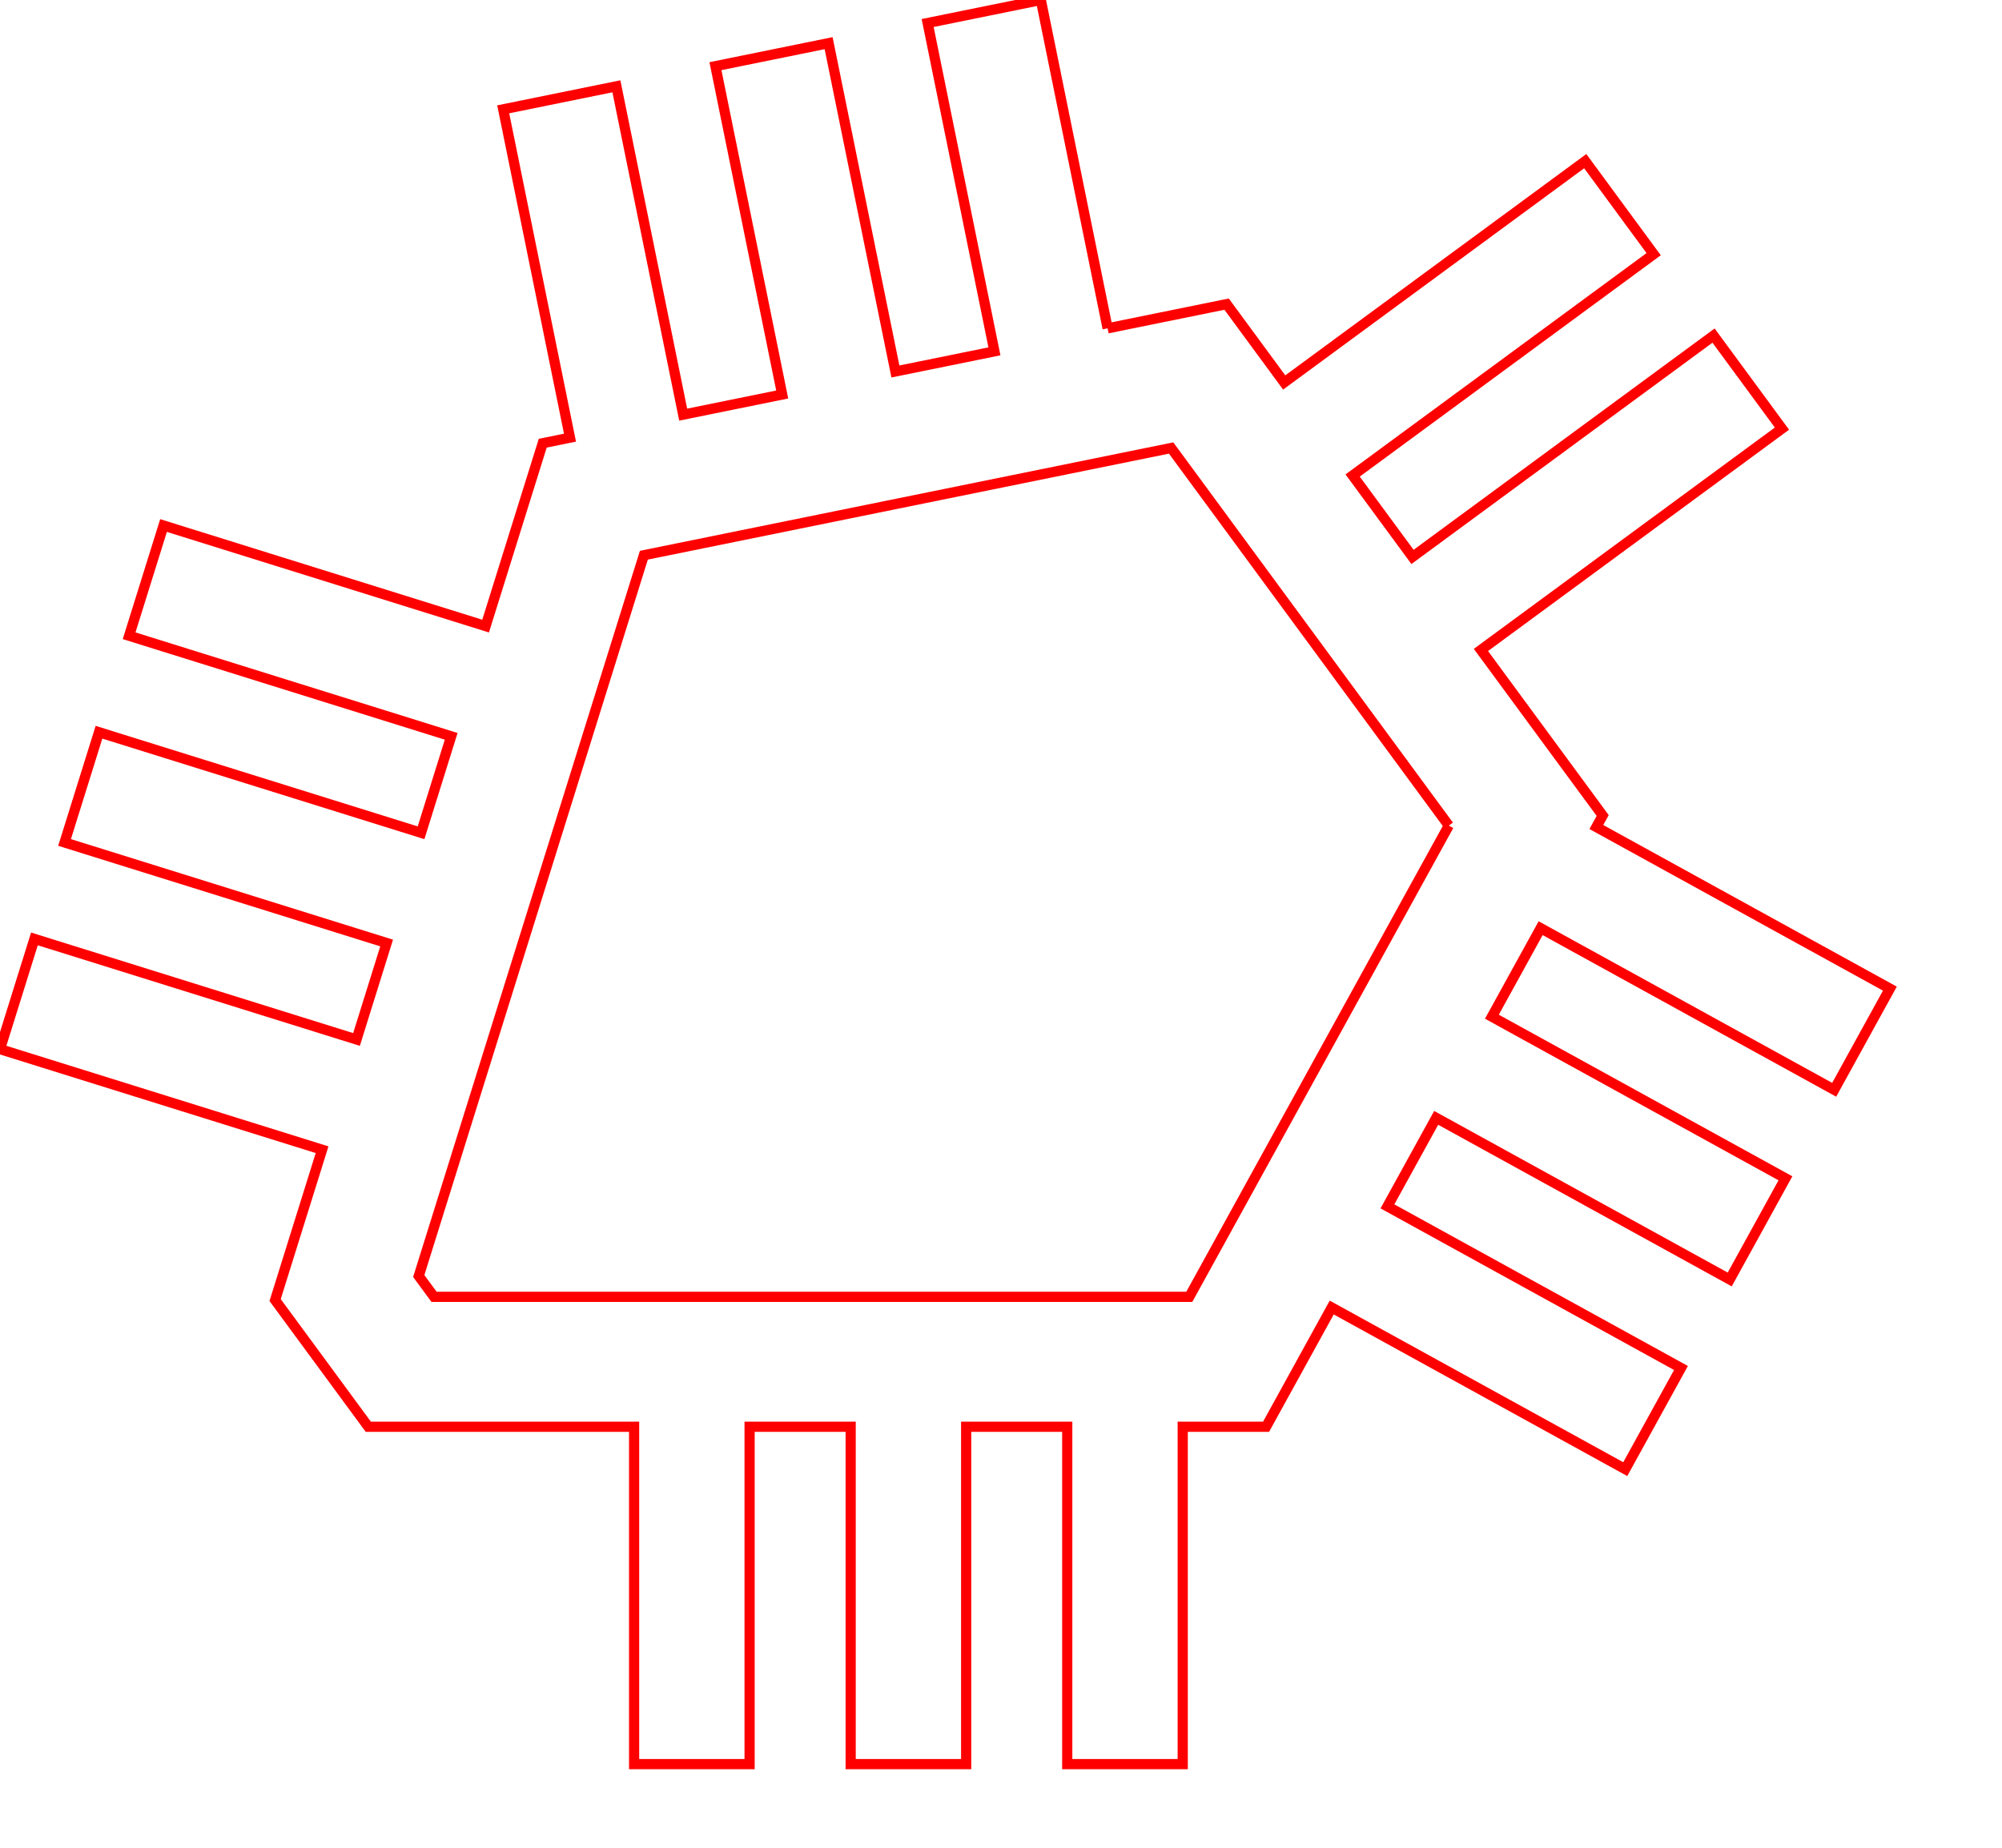 <?xml version="1.0" encoding="UTF-8" standalone="no"?>
<svg
   xmlns:dc="http://purl.org/dc/elements/1.1/"
   xmlns:cc="http://creativecommons.org/ns#"
   xmlns:rdf="http://www.w3.org/1999/02/22-rdf-syntax-ns#"
   xmlns:svg="http://www.w3.org/2000/svg"
   xmlns="http://www.w3.org/2000/svg"
   xmlns:sodipodi="http://sodipodi.sourceforge.net/DTD/sodipodi-0.dtd"
   xmlns:inkscape="http://www.inkscape.org/namespaces/inkscape"
   height="48mm"
   version="1.1"
   width="52mm"
   id="svg10009"
   sodipodi:docname="num11.svg">
  <sodipodi:namedview
     pagecolor="#ffffff"
     bordercolor="#666666"
     inkscape:document-rotation="0"
     borderopacity="1"
     objecttolerance="10"
     gridtolerance="10"
     guidetolerance="10"
     inkscape:pageopacity="0"
     inkscape:pageshadow="2"
     inkscape:window-width="640"
     inkscape:window-height="480"
     id="namedview10011"
     showgrid="false" />
  <defs
     id="defs10003" />
  <g
     id="g10588">
    <polyline
       id="polyline10005"
       style="fill:none;stroke:#ff0000"
       points="108.734,32.236 118.804,30.188 120.415,29.861 126.07,37.552 155.622,15.821 162.339,24.956 132.787,46.687 138.665,54.68 168.217,32.949 174.934,42.083 145.382,63.814 151.469,72.093 157.335,80.069 156.713,81.199 185.529,97.066 180.06,106.998 151.244,91.131 146.458,99.822 175.275,115.689 169.806,125.622 140.989,109.754 136.204,118.445 165.02,134.312 159.551,144.245 130.735,128.377 125.778,137.379 124.29,140.082 116.108,140.082 116.108,173.205 104.77,173.205 104.77,140.082 94.848,140.082 94.848,173.205 83.51,173.205 83.51,140.082 73.588,140.082 73.588,173.205 62.25,173.205 62.25,140.082 36.155,140.082 31.582,133.862 27.008,127.643 31.618,112.881 0.0,103.007 3.38,92.184 34.998,102.058 37.955,92.587 6.337,82.714 9.717,71.891 41.335,81.764 44.293,72.294 12.675,62.42 16.054,51.597 47.672,61.471 50.735,51.663 53.28,43.515 55.956,42.97 49.4,10.734 60.511,8.474 67.068,40.71 76.79,38.733 70.234,6.497 81.345,4.237 87.901,36.473 97.623,34.496 91.067,2.26 102.178,0.0 108.734,32.236" />
    <polyline
       id="polyline10007"
       style="fill:none;stroke:#ff0000"
       points="142.229,81.058 116.752,127.326 42.609,127.326 41.108,125.285 63.209,54.512 114.968,43.986 142.229,81.058" />
  </g>
</svg>
